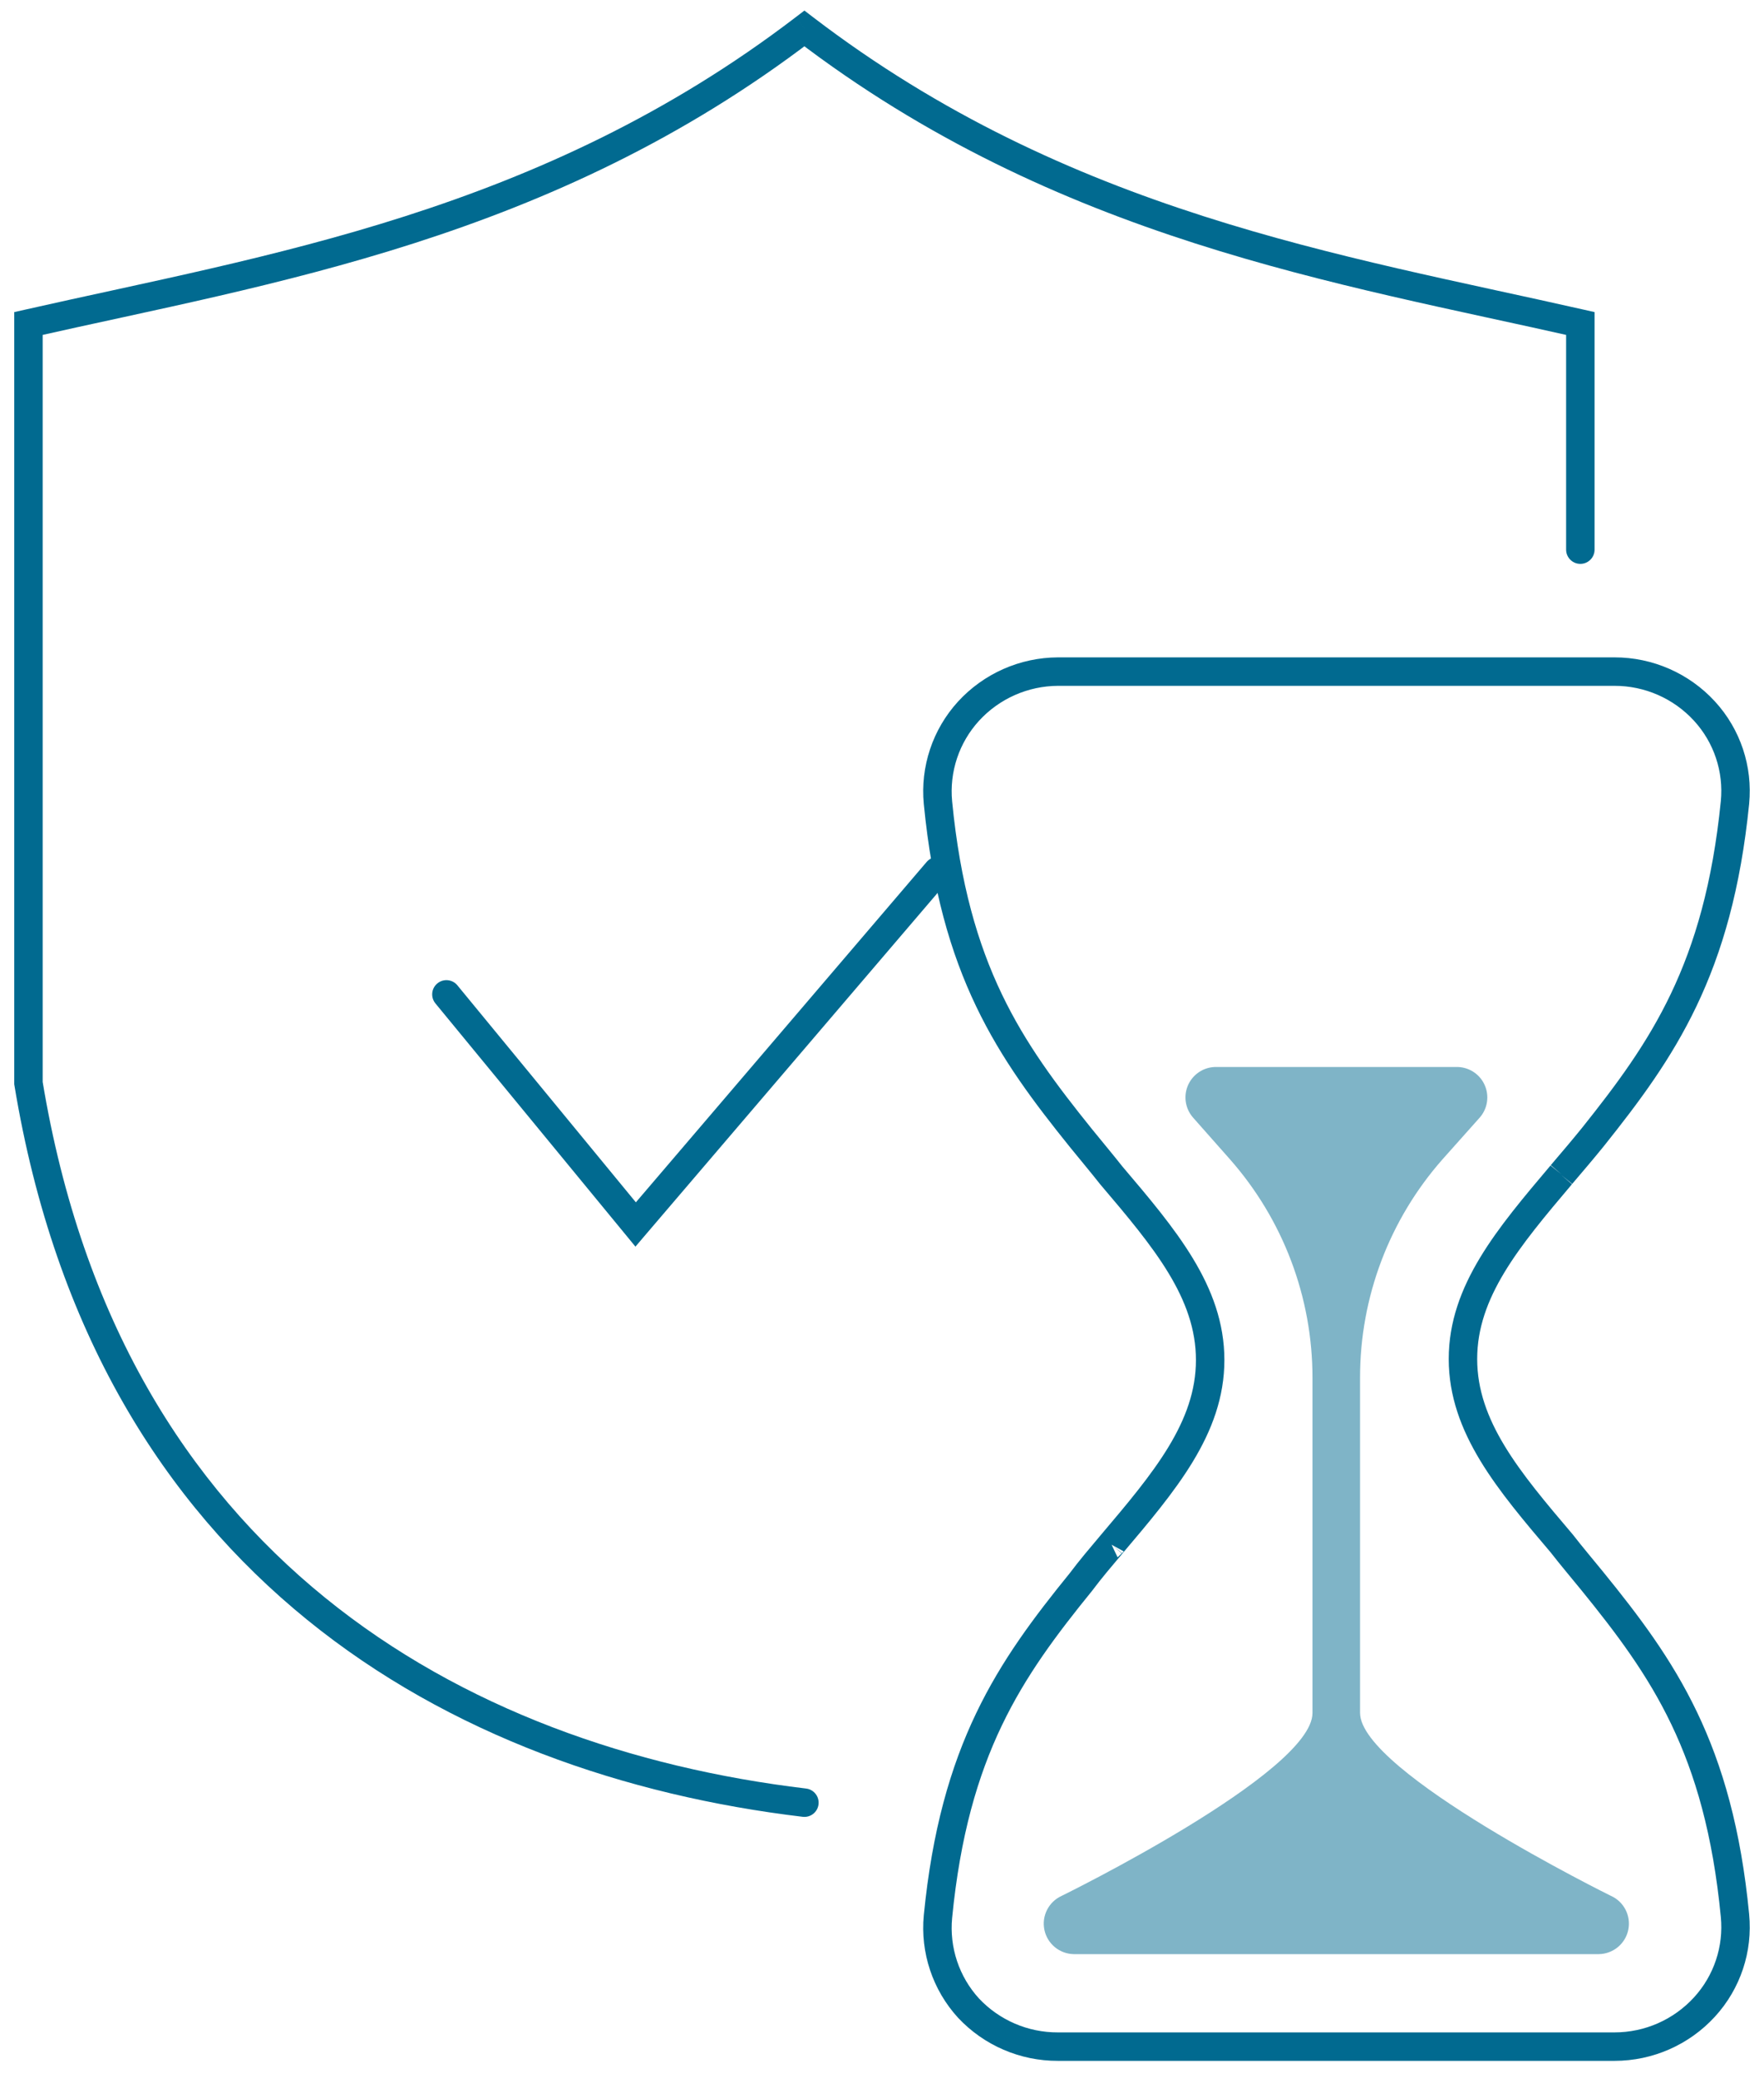 <svg width="62" height="73" viewBox="0 0 62 73" fill="none" xmlns="http://www.w3.org/2000/svg">
<path d="M28.273 1L28.576 0.603L28.273 0.371L27.969 0.603L28.273 1ZM55.545 11.366H56.045V10.966L55.656 10.878L55.545 11.366ZM55.045 19.312C55.045 19.588 55.269 19.812 55.545 19.812C55.822 19.812 56.045 19.588 56.045 19.312H55.045ZM28.213 63.834C28.488 63.867 28.736 63.671 28.769 63.397C28.802 63.123 28.606 62.874 28.332 62.841L28.213 63.834ZM11.109 56.523L11.424 56.134L11.424 56.134L11.109 56.523ZM1 38.055H0.5V38.096L0.507 38.136L1 38.055ZM1 11.366L0.89 10.878L0.5 10.966V11.366H1ZM16.076 34.62C15.901 34.407 15.586 34.376 15.373 34.552C15.159 34.727 15.129 35.042 15.304 35.255L16.076 34.62ZM22.341 43.022L21.955 43.34L22.334 43.801L22.721 43.347L22.341 43.022ZM33.328 30.935C33.508 30.725 33.483 30.41 33.273 30.23C33.063 30.051 32.747 30.076 32.568 30.286L33.328 30.935ZM27.969 1.397C37.171 8.432 47.007 9.945 55.435 11.854L55.656 10.878C47.15 8.952 37.566 7.475 28.576 0.603L27.969 1.397ZM55.045 11.366V19.312H56.045V11.366H55.045ZM28.332 62.841C22.258 62.115 16.246 60.051 11.424 56.134L10.794 56.911C15.798 60.976 22.003 63.092 28.213 63.834L28.332 62.841ZM11.424 56.134C6.585 52.204 2.884 46.391 1.493 37.973L0.507 38.136C1.935 46.782 5.755 52.818 10.794 56.911L11.424 56.134ZM1.5 38.055V11.366H0.5V38.055H1.5ZM1.11 11.854C9.538 9.945 19.375 8.432 28.576 1.397L27.969 0.603C18.979 7.475 9.395 8.952 0.89 10.878L1.11 11.854ZM15.304 35.255L21.955 43.34L22.728 42.705L16.076 34.62L15.304 35.255ZM22.721 43.347L33.328 30.935L32.568 30.286L21.961 42.698L22.721 43.347Z" fill="#016A90"/>
<path d="M54.886 41.263C55.251 40.835 55.626 40.395 55.99 39.946C58.435 36.883 60.391 34.072 60.98 28.197C61.095 27.023 60.706 25.855 59.908 24.985C59.095 24.099 57.948 23.596 56.746 23.597H37.185C35.988 23.602 34.847 24.107 34.039 24.99C33.244 25.862 32.855 27.028 32.967 28.202C33.54 34.093 35.497 36.888 37.989 39.983C38.353 40.432 38.723 40.872 39.061 41.3C40.926 43.495 42.534 45.396 42.534 47.785C42.534 50.171 40.928 52.066 39.065 54.265M54.886 41.263L54.87 41.283M54.886 41.263C54.881 41.27 54.875 41.276 54.87 41.283M39.061 54.27C38.696 54.703 38.326 55.137 37.989 55.587C35.497 58.655 33.54 61.477 32.967 67.341C32.855 68.515 33.244 69.682 34.039 70.554C34.854 71.423 35.993 71.914 37.185 71.909H56.746C57.949 71.909 59.096 71.404 59.908 70.517C60.706 69.646 61.095 68.478 60.98 67.304C60.412 61.414 58.456 58.618 55.964 55.55C55.599 55.1 55.224 54.661 54.892 54.232C53.027 52.037 51.419 50.136 51.419 47.748C51.419 45.367 53.017 43.475 54.87 41.283M39.061 54.27L39.065 54.265M39.061 54.27C39.062 54.268 39.063 54.266 39.065 54.265" stroke="#016A90"/>
<path opacity="0.5" d="M37.313 66.613C37.313 66.613 46.13 62.292 46.13 60.187V48.407C46.131 45.581 45.1 42.853 43.23 40.733L41.928 39.261C41.651 38.941 41.587 38.488 41.767 38.105C41.947 37.722 42.335 37.48 42.758 37.489H51.173C51.6 37.477 51.995 37.719 52.175 38.107C52.356 38.495 52.288 38.953 52.004 39.272L50.701 40.733C48.832 42.852 47.801 45.578 47.802 48.402V60.182C47.802 62.265 56.612 66.608 56.612 66.608C57.075 66.811 57.332 67.31 57.23 67.804C57.128 68.298 56.694 68.654 56.189 68.659H37.742C37.24 68.651 36.811 68.298 36.708 67.807C36.605 67.317 36.857 66.821 37.313 66.613Z" fill="#016A90"/>
</svg>
